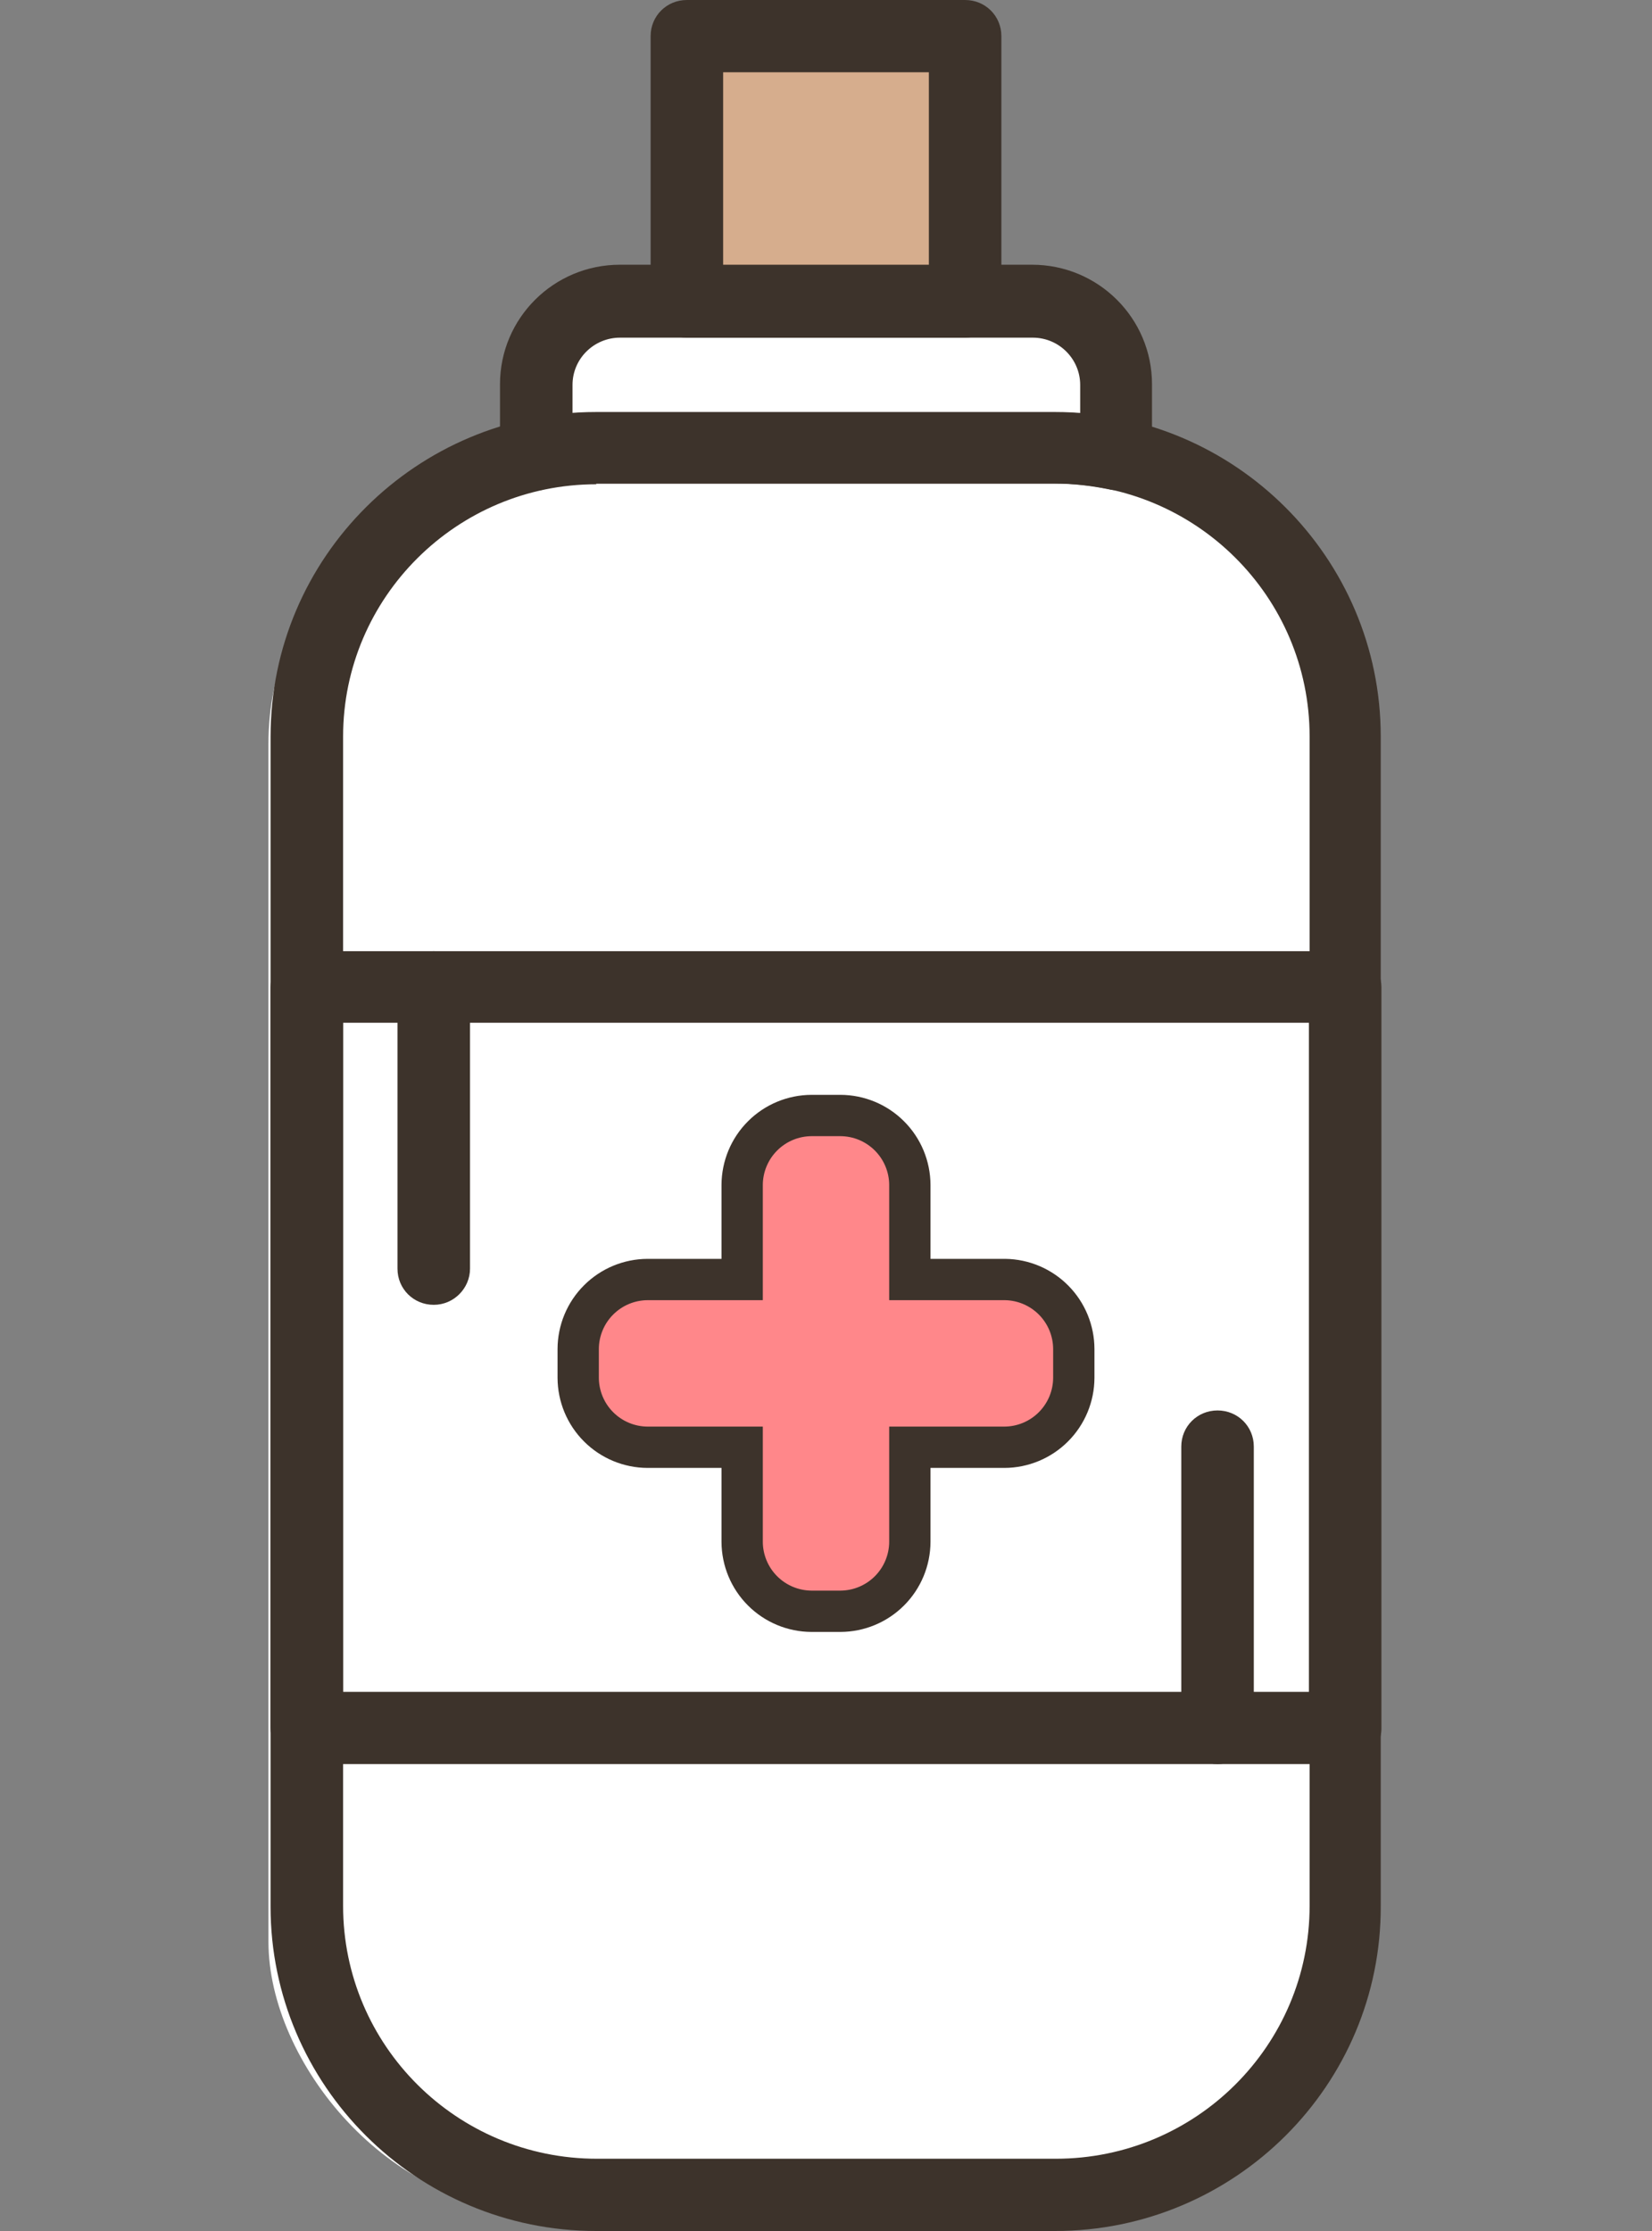 <svg width="80" height="108" viewBox="0 0 80 108" fill="none" xmlns="http://www.w3.org/2000/svg">
<rect x="0" y="0" width="80" height="108" fill="#808080" stroke="none"/>
<g clip-path="url(#clip0_627_8113)">
<rect x="13" y="23" width="53" height="84" rx="13" fill="white"/>
<rect x="32" y="-0" width="16" height="15" rx="7.5" fill="#D6AD8D"/>
<rect x="25" y="14" width="29" height="15" rx="7.5" fill="white"/>
<path d="M51.093 108H28.873C20.16 108 13.102 100.937 13.102 92.293V35.652C13.102 26.975 20.194 19.945 28.873 19.945H51.093C59.806 19.945 66.864 27.008 66.864 35.652V92.259C66.897 100.937 59.806 108 51.093 108ZM28.873 23.443C22.119 23.443 16.615 28.925 16.615 35.652V92.259C16.615 99.019 22.119 104.502 28.907 104.502H51.127C57.915 104.502 63.419 99.019 63.419 92.259V35.652C63.419 28.892 57.915 23.409 51.127 23.409H28.873V23.443Z" fill="#3D332B"/>
<path d="M46.737 16.346H33.263C32.283 16.346 31.507 15.572 31.507 14.597V1.749C31.507 0.773 32.283 -0 33.263 -0H46.737C47.716 -0 48.493 0.773 48.493 1.749V14.597C48.493 15.539 47.682 16.346 46.737 16.346ZM35.019 12.848H44.981V3.498H35.019V12.848Z" fill="#3D332B"/>
<path d="M25.969 23.746C25.564 23.746 25.192 23.611 24.855 23.342C24.449 23.006 24.213 22.501 24.213 21.997V18.6C24.213 15.405 26.813 12.815 30.021 12.815H49.979C53.187 12.815 55.787 15.405 55.787 18.6V21.997C55.787 22.535 55.551 23.04 55.146 23.342C54.74 23.679 54.2 23.813 53.66 23.679C52.816 23.51 51.938 23.41 51.093 23.41H28.873C28.029 23.41 27.151 23.51 26.307 23.679C26.205 23.746 26.07 23.746 25.969 23.746ZM30.021 16.346C28.772 16.346 27.725 17.355 27.725 18.633V20.012C28.13 19.979 28.502 19.979 28.907 19.979H51.127C51.499 19.979 51.904 19.979 52.309 20.012V18.633C52.309 17.389 51.296 16.346 50.013 16.346H30.021Z" fill="#3D332B"/>
<path d="M65.141 85.397H14.859C13.879 85.397 13.102 84.624 13.102 83.648V47.794C13.102 46.819 13.879 46.045 14.859 46.045H65.141C66.121 46.045 66.897 46.819 66.897 47.794V83.682C66.897 84.624 66.087 85.397 65.141 85.397ZM16.615 81.9H63.385V49.51H16.615V81.9Z" fill="#3D332B"/>
<path d="M21.005 63.165C20.026 63.165 19.249 62.392 19.249 61.416V47.794C19.249 46.819 20.026 46.045 21.005 46.045C21.984 46.045 22.761 46.819 22.761 47.794V61.416C22.761 62.358 21.984 63.165 21.005 63.165Z" fill="#3D332B"/>
<path d="M58.961 85.397C57.982 85.397 57.205 84.624 57.205 83.648V70.027C57.205 69.051 57.982 68.278 58.961 68.278C59.94 68.278 60.717 69.051 60.717 70.027V83.648C60.717 84.624 59.94 85.397 58.961 85.397Z" fill="#3D332B"/>
<path d="M48.675 61.94L44.06 61.94L44.06 57.361C44.057 56.471 43.702 55.617 43.072 54.988C42.443 54.358 41.589 54.003 40.699 54L39.301 54C38.411 54.003 37.557 54.358 36.928 54.988C36.298 55.617 35.943 56.471 35.94 57.361L35.94 61.94L31.361 61.94C30.471 61.943 29.618 62.298 28.988 62.928C28.358 63.557 28.003 64.41 28 65.301L28 66.698C28.003 67.589 28.358 68.442 28.988 69.072C29.618 69.702 30.471 70.057 31.361 70.06L35.94 70.06L35.94 74.638C35.943 75.529 36.298 76.382 36.928 77.012C37.557 77.641 38.411 77.997 39.301 78L40.699 78C41.589 77.997 42.443 77.641 43.072 77.012C43.702 76.382 44.057 75.529 44.06 74.638L44.06 70.06L48.639 70.06C49.529 70.057 50.382 69.702 51.012 69.072C51.642 68.442 51.997 67.589 52 66.698L52 65.301C51.997 64.417 51.647 63.569 51.025 62.94C50.403 62.312 49.559 61.952 48.675 61.94Z" fill="#FF878A" stroke="#3D332B" stroke-width="2" stroke-miterlimit="10"/>
</g>
<defs>
<clipPath id="clip0_627_8113">
<rect width="80" height="108" fill="white" transform="translate(0 -0)"/>
</clipPath>
</defs>
</svg>

